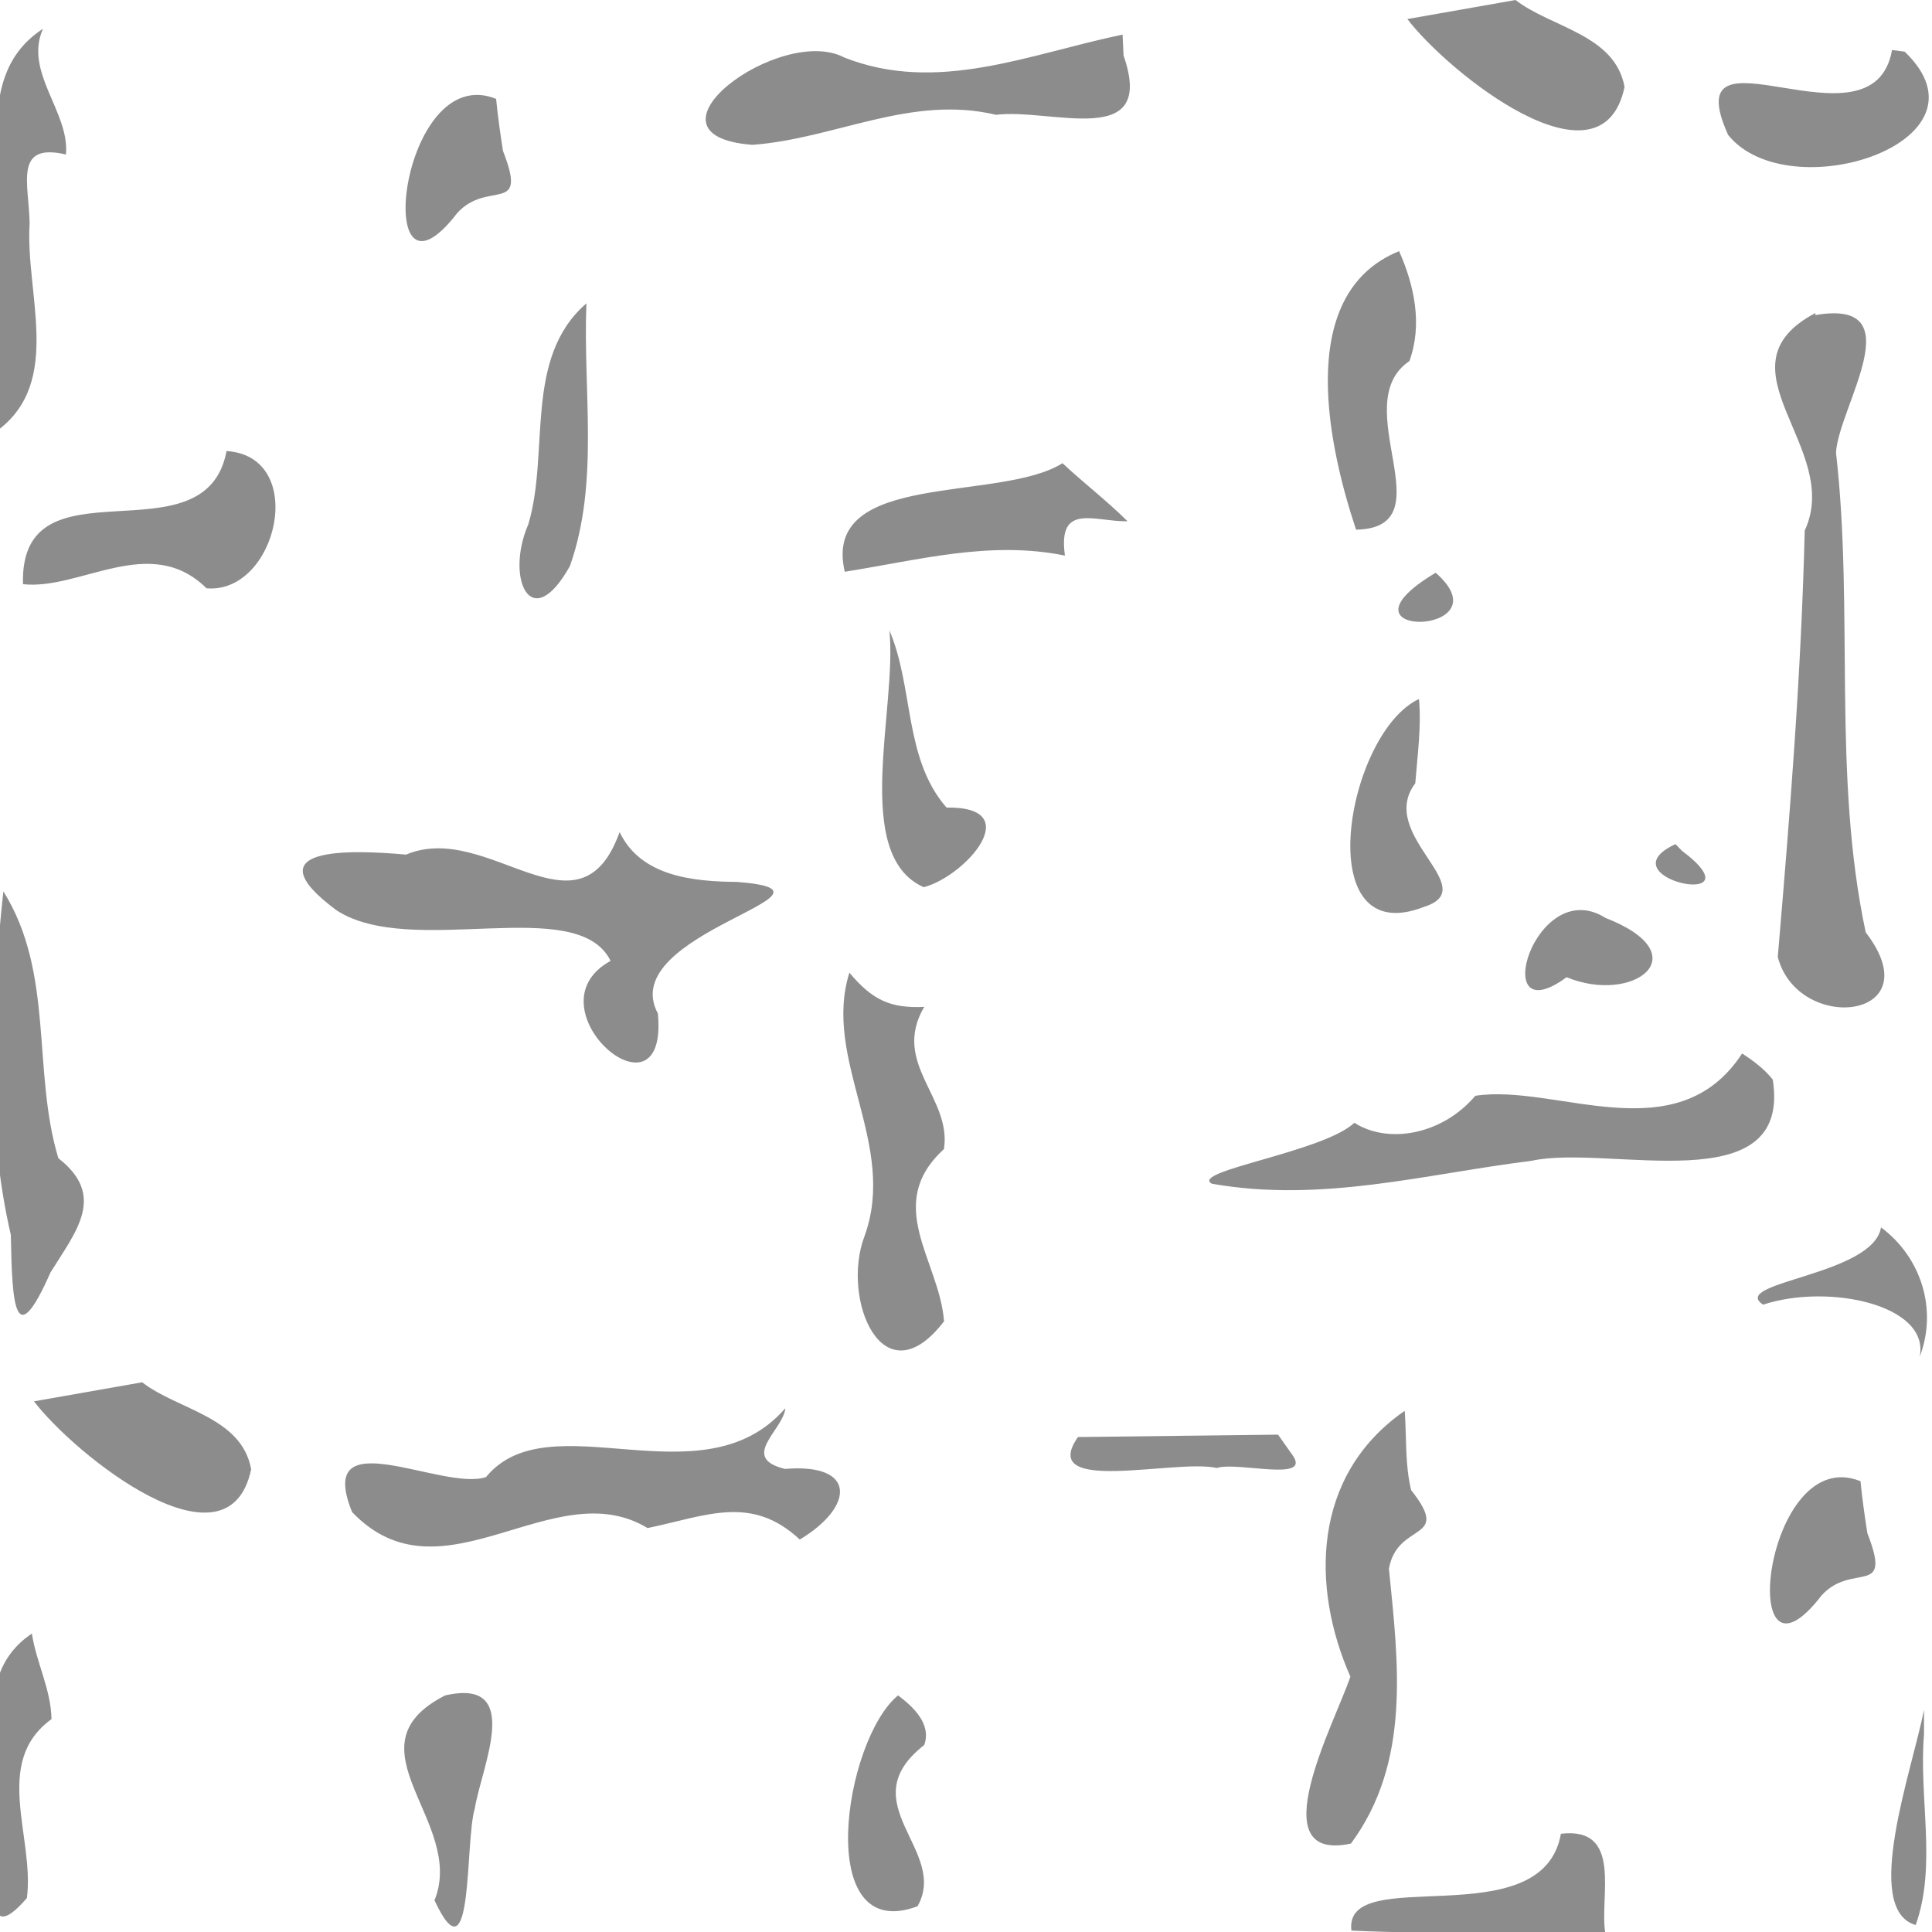 <?xml version="1.0" encoding="UTF-8"?>
<svg width="580" height="580" version="1.1" xmlns="http://www.w3.org/2000/svg"><path d="m455 0c-10.8 1.91-21.7 3.81-32.5 5.72 12.2 16 58.3 53 65.2 20.4-2.85-15.8-22-17.8-32.7-26.1zm-442 8.58c-21.3 13.7-11.4 41.6-13.4 62.9v57.5c19.2-14.7 7.96-41 9.29-61.9-0.157-11.8-4.92-24.4 10.9-20.7 1.21-12.8-12.8-24.8-6.82-37.9zm324 1.81c-28 5.81-55.5 17.9-83.5 6.89-19.2-10.2-64.5 23.4-27.6 26.2 24.9-1.85 47.5-15.1 73.1-9.02 16.8-2.03 48.2 10.7 38.3-17.8zm231 4.62c-5.66 32.4-65.6-10.8-49.2 25.5 18.1 22.5 81.4 2.2 53-25zm-419 14.7c-29.1-11.9-37.8 68.2-11.7 34.2 9.29-10.1 21.3 0.888 13.7-18.6-0.8-5.16-1.55-10.3-2.05-15.5zm271 45.7c-32.3 13.1-20.4 61.1-12.9 83.6 27.6-0.549-3.2-37.6 16-50.6 4-10.9 1.51-22.7-3.08-33zm-244 15.7c-18.9 16.4-10.9 44.6-17.4 66.3-6.98 16 0.76 33.6 12.5 12.5 8.91-25.2 3.86-52.6 4.95-78.8zm369 2.86c-30.8 16.3 8.35 40.5-3.21 65.3-1.03 42.7-4.44 85.2-8.09 128 6.04 23.3 46.6 18.9 26.4-7.38-10.1-47.4-3.47-96.6-8.92-144 0.747-13.7 23.5-46.4-6.21-41.3zm-477 41.5c-6.43 33.8-62.2 0.985-61.1 39.9 17.1 1.92 38.2-15.5 55.1 1.24 21.2 1.84 30.7-39.6 6.03-41.2zm251 3.57c-18.8 11.9-72.5 2.03-65.4 32.6 21.9-3.42 43.5-9.45 66.1-4.85-2.27-16.1 9.06-10.1 18.8-10.3-6.19-6.16-13.2-11.5-19.6-17.5zm112 32.9c-33.8 20.2 21.8 19.1 0 0zm-164 17.2c2.41 23.6-11.5 67.5 10.3 77.2 12.4-3.17 31.2-24.3 6.85-23.9-12.9-14.8-9.78-36.2-17.2-53.3zm159 20.7c-21.9 10.2-33.2 76 1.53 62.4 17.9-5.68-14.4-21.5-2.65-37.1 0.646-8.39 1.85-16.8 1.12-25.2zm-240 40c-12.2 33.9-39.4-3.68-64.1 6.72-16.9-1.53-46.7-2.47-20.9 16.7 22.5 14.7 72.3-5.19 82.3 15.2-25.4 14 17.5 50.9 14.2 15.8-13.1-24.3 61.9-36.5 23.8-39.5-13-0.123-28.9-1.53-35.3-15zm317 3.57c-22 10.2 26.3 20.3 1.84 1.92l-1.14-1.19zm-502 14.3c-3.64 34.1-5.45 69.8 2.25 103 0.386 21.4 1.23 35.5 11.9 11.3 7.63-12.3 16.9-23 2.37-34.3-7.91-26.2-1.16-55.6-16.5-80.1zm481 7.86c-21.3-13.4-35.6 35.4-11.7 17.8 20 8.28 40.1-6.74 11.7-17.8zm-227 16.4c-8.22 26.2 14.6 51.6 4.51 79.2-7.1 18.8 5.53 49.4 23.9 25.5-1.37-18.2-18.3-35-0.03-51.7 2.44-15.5-15.9-25.7-5.92-42.7-10.2 0.488-15.6-2.08-22.5-10.3zm268 24.3c-19.7 30.1-56.1 8.92-80.1 12.7-10.1 11.9-26.4 14.5-36.3 8.09-9.33 8.83-49.6 14.5-42.8 18.3 33.1 5.83 64.2-2.95 95.9-6.86 23-5.13 78.3 12.8 72.5-24.4-2.51-3.19-5.79-5.6-9.14-7.81zm41.7 52.2c-2.38 14.5-45.8 16.4-35.4 23.2 19.5-6.45 50.2 1e-3 47 15.7 5.42-14.2 0.506-29.9-11.6-38.9zm-522 46.5c-10.8 1.91-21.7 3.81-32.5 5.72 12.2 16 58.3 53 65.2 20.4-2.85-15.8-22-17.8-32.7-26.1zm193 7.86c-24.9 28.6-70.7-2.61-89.8 20.6-13 4.39-51.6-17.7-40.2 10.5 27 28.3 60.5-12.3 88.7 4.81 17.5-3.62 31.1-10.2 45.7 3.44 16.3-9.77 17.3-23-4.45-21.2-13.6-3.33-0.851-11.4 0.109-18zm186 0.715c-28 19.4-28.1 53.1-16.3 79.8-4.89 14.3-27.2 56 0.167 50.1 18.1-24.5 14.2-54.4 11.4-82.5 2.55-14.4 19.1-7.89 6.67-23.6-1.89-7.77-1.35-15.8-1.92-23.7zm-38.1 7.15c-20 0.238-40 0.477-60 0.715-12.2 17.6 29.2 6.48 41.7 9.29 6.18-2.04 28.9 4.49 22.6-4.03-1.41-1.99-2.81-3.98-4.22-5.98zm175 14c-29.1-11.9-37.8 68.2-11.7 34.2 9.29-10.1 21.3 0.884 13.7-18.6-0.8-5.16-1.55-10.3-2.05-15.5zm-549 45.7c-20 13.3-8.31 40.3-11.3 60.4 1.12 9.07-4.87 36.1 9.78 19 2.35-18.3-10.5-40.7 7.38-53.7-0.141-8.94-4.58-17-5.89-25.7zm124 18.6c-30.3 15.5 6.38 38-3.16 61.5 11.8 25.3 9.07-17.7 12.1-27.6 2.02-12.5 14.8-39.4-8.97-33.9zm444 4.31c-3.52 18-18.7 59.9-2.5 64.6 6.4-17.9 0.903-38.1 2.5-57.2v-7.46zm-308-4.33c-16.3 13.4-25.6 75.1 5.85 63.3 9.51-16.8-20.4-30.9 2-48.4 2.32-6.31-3.41-11.6-7.85-14.9zm199 41.5c-5.47 31.4-65.4 8.48-62.9 29.1 25.4 1.22 50.8 0.243 76.2 0.547-1.77-10.7 5.44-31.9-13.4-29.6z" fill="#808080" fill-opacity=".9"/></svg>
